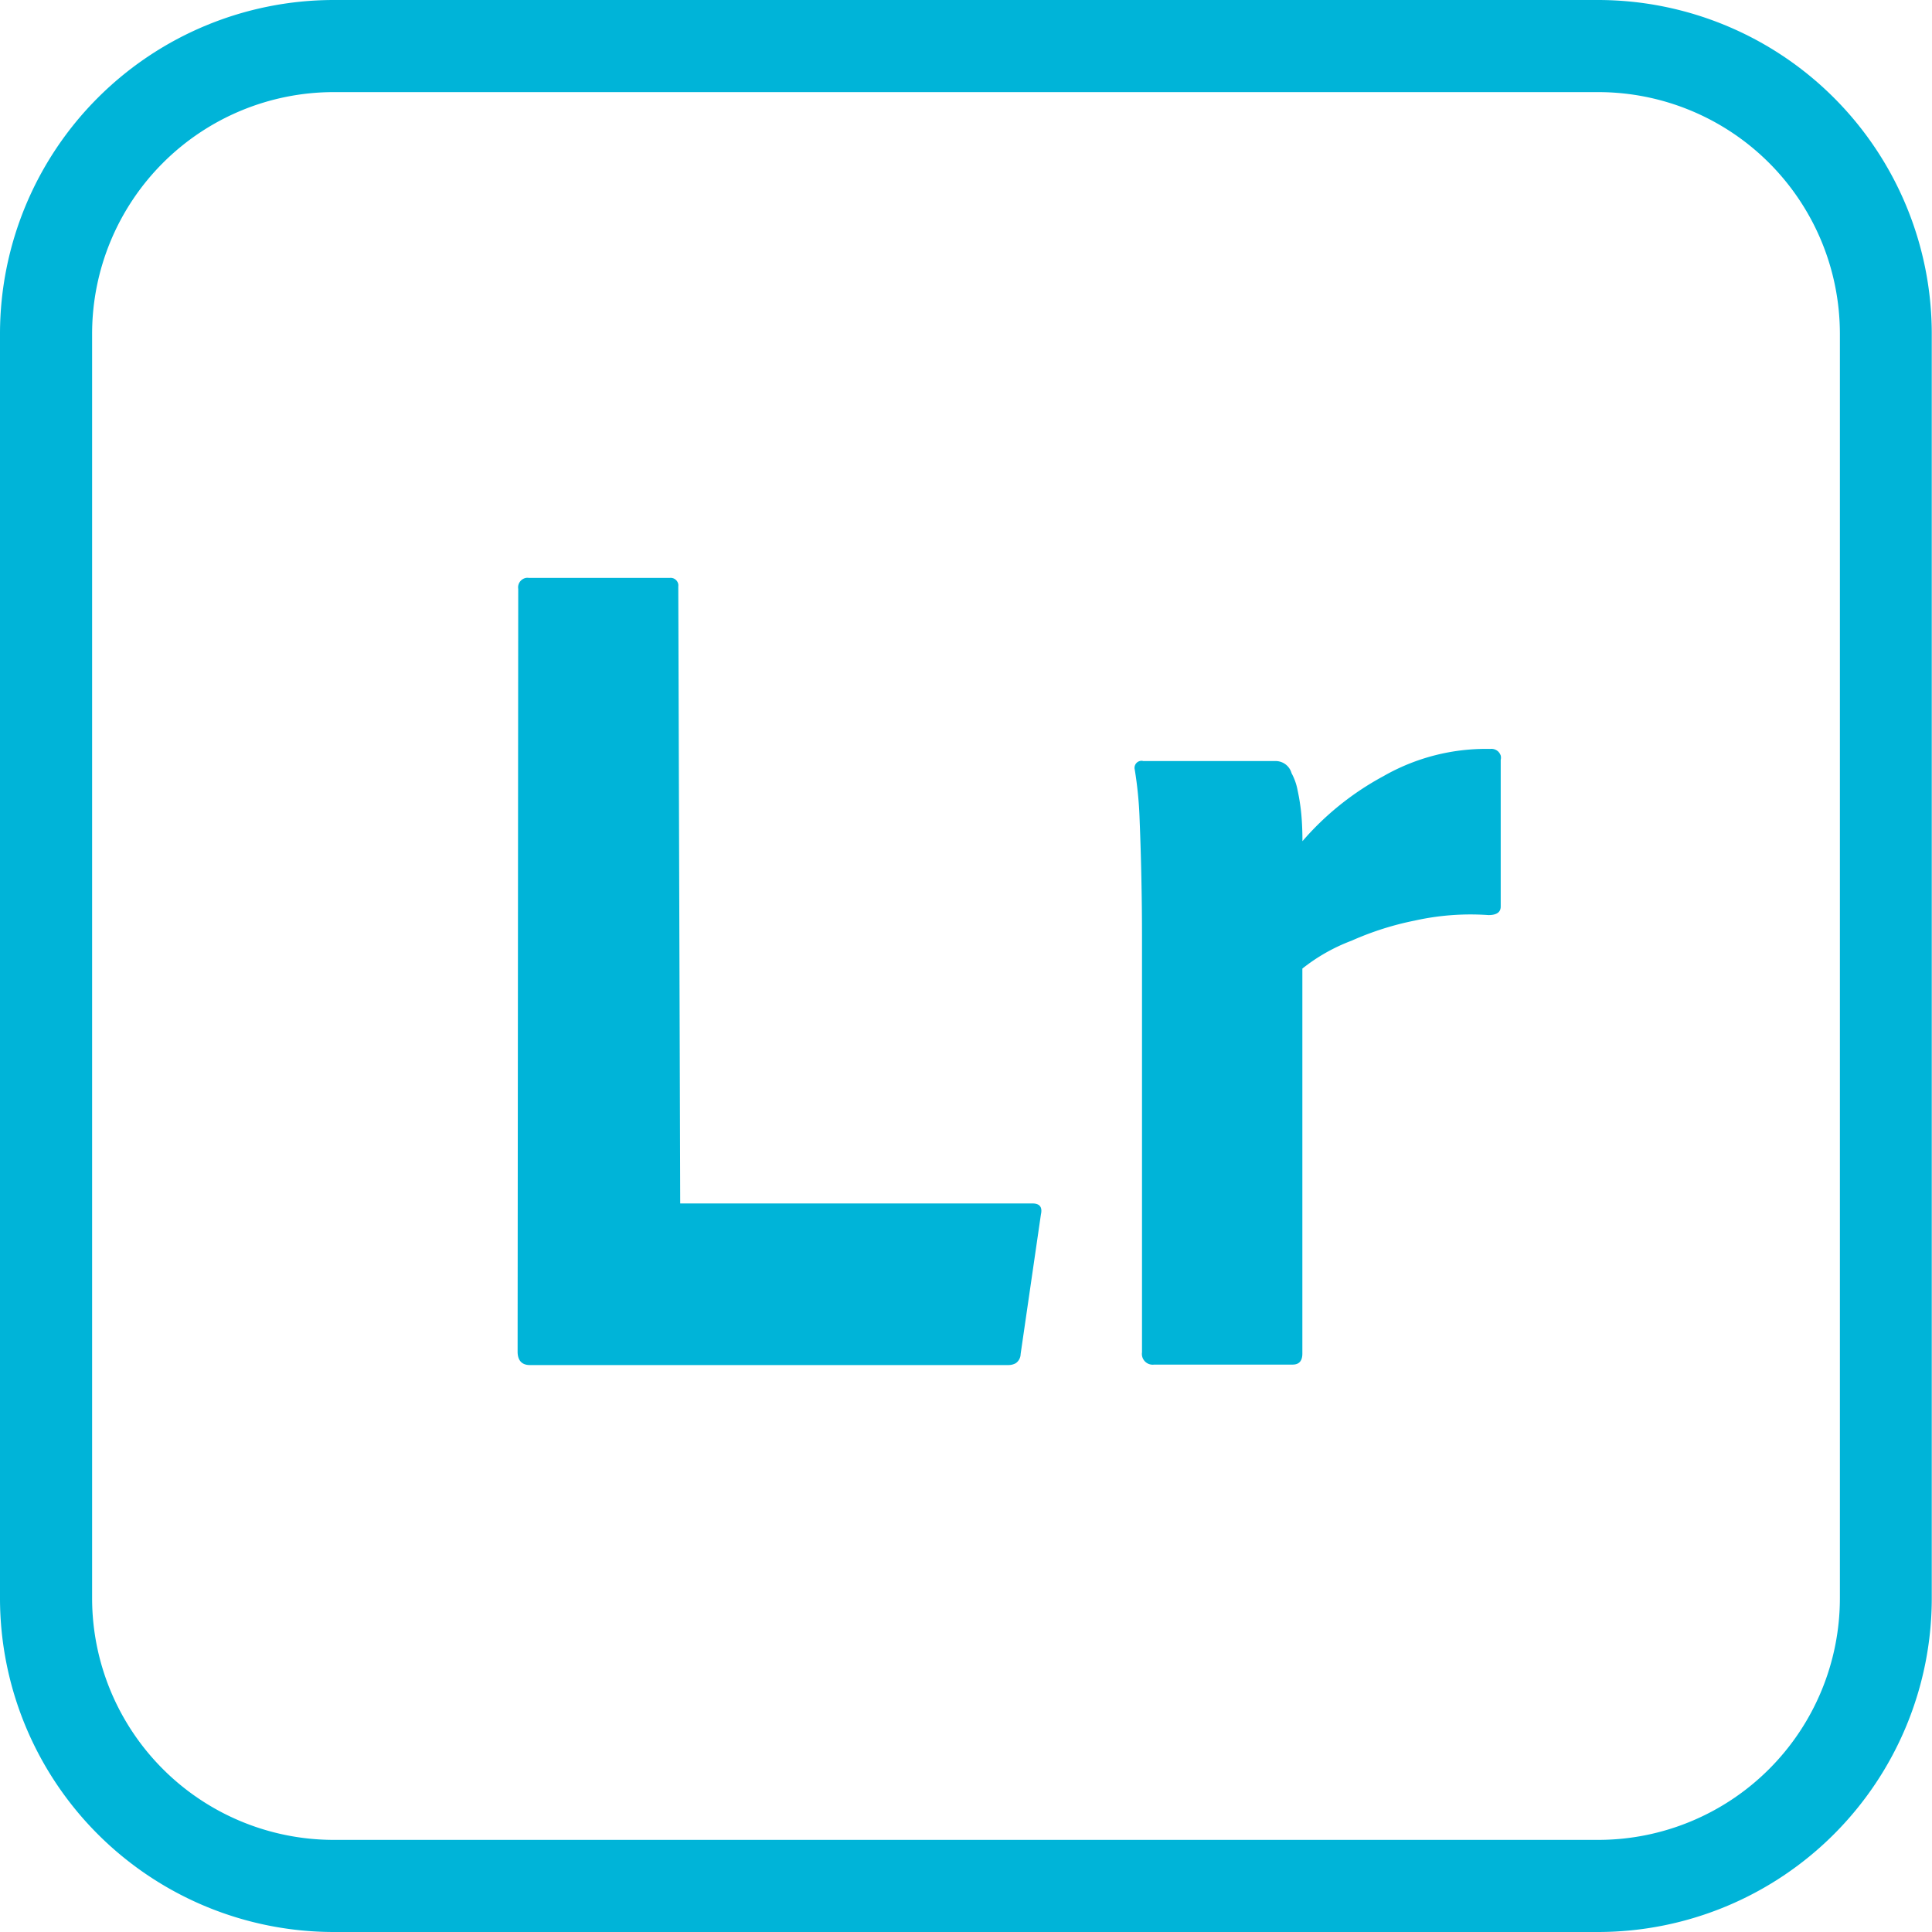 <svg xmlns="http://www.w3.org/2000/svg" viewBox="0 0 250.23 250.23"><defs><style>.cls-1{fill:#00b4d8;}</style></defs><g id="Layer_2" data-name="Layer 2"><g id="adobe_icons_set" data-name="adobe icons set"><g id="icons"><path class="cls-1" d="M207,250.23H43.2A43.25,43.25,0,0,1,0,207V43.2A43.25,43.25,0,0,1,43.2,0H207a43.25,43.25,0,0,1,43.2,43.2V207A43.25,43.25,0,0,1,207,250.23ZM43.2,11.93A31.31,31.31,0,0,0,11.93,43.2V207A31.31,31.31,0,0,0,43.2,238.3H207A31.31,31.31,0,0,0,238.3,207V43.2A31.31,31.31,0,0,0,207,11.93Z"/><path class="cls-1" d="M130.62,176.8h-62c-1,0-1.58-.57-1.58-1.73l.08-98.8a1.25,1.25,0,0,1,1-1.42,1.15,1.15,0,0,1,.37,0H86.75a1,1,0,0,1,1.1.83,1.22,1.22,0,0,1,0,.27l.25,79.92h45.62c.94,0,1.31.47,1.1,1.41l-2.63,18.1a1.47,1.47,0,0,1-.63,1.18,1.93,1.93,0,0,1-.94.24"/><path class="cls-1" d="M148.07,98.57h17.16a2.14,2.14,0,0,1,2.05,1.57,7.5,7.5,0,0,1,.78,2.2,26.82,26.82,0,0,1,.48,3.07c.1,1.11.15,2.28.15,3.54a37,37,0,0,1,10.47-8.41A26.73,26.73,0,0,1,193,97a1.29,1.29,0,0,1,1.07.36,1.44,1.44,0,0,1,.3.49,1.22,1.22,0,0,1,0,.57v19c0,.73-.53,1.1-1.58,1.1a33.24,33.24,0,0,0-9.54.71,38.76,38.76,0,0,0-8.2,2.61,23.49,23.49,0,0,0-6.37,3.61v49.87c0,.94-.42,1.42-1.26,1.42H149.49a1.4,1.4,0,0,1-1.58-1.18,1.34,1.34,0,0,1,0-.4V121.08q0-3.47-.08-7.32c-.05-2.57-.13-5.12-.23-7.63a49.92,49.92,0,0,0-.63-6.46.91.91,0,0,1,.65-1.1.86.86,0,0,1,.45,0Z"/></g></g></g></svg>